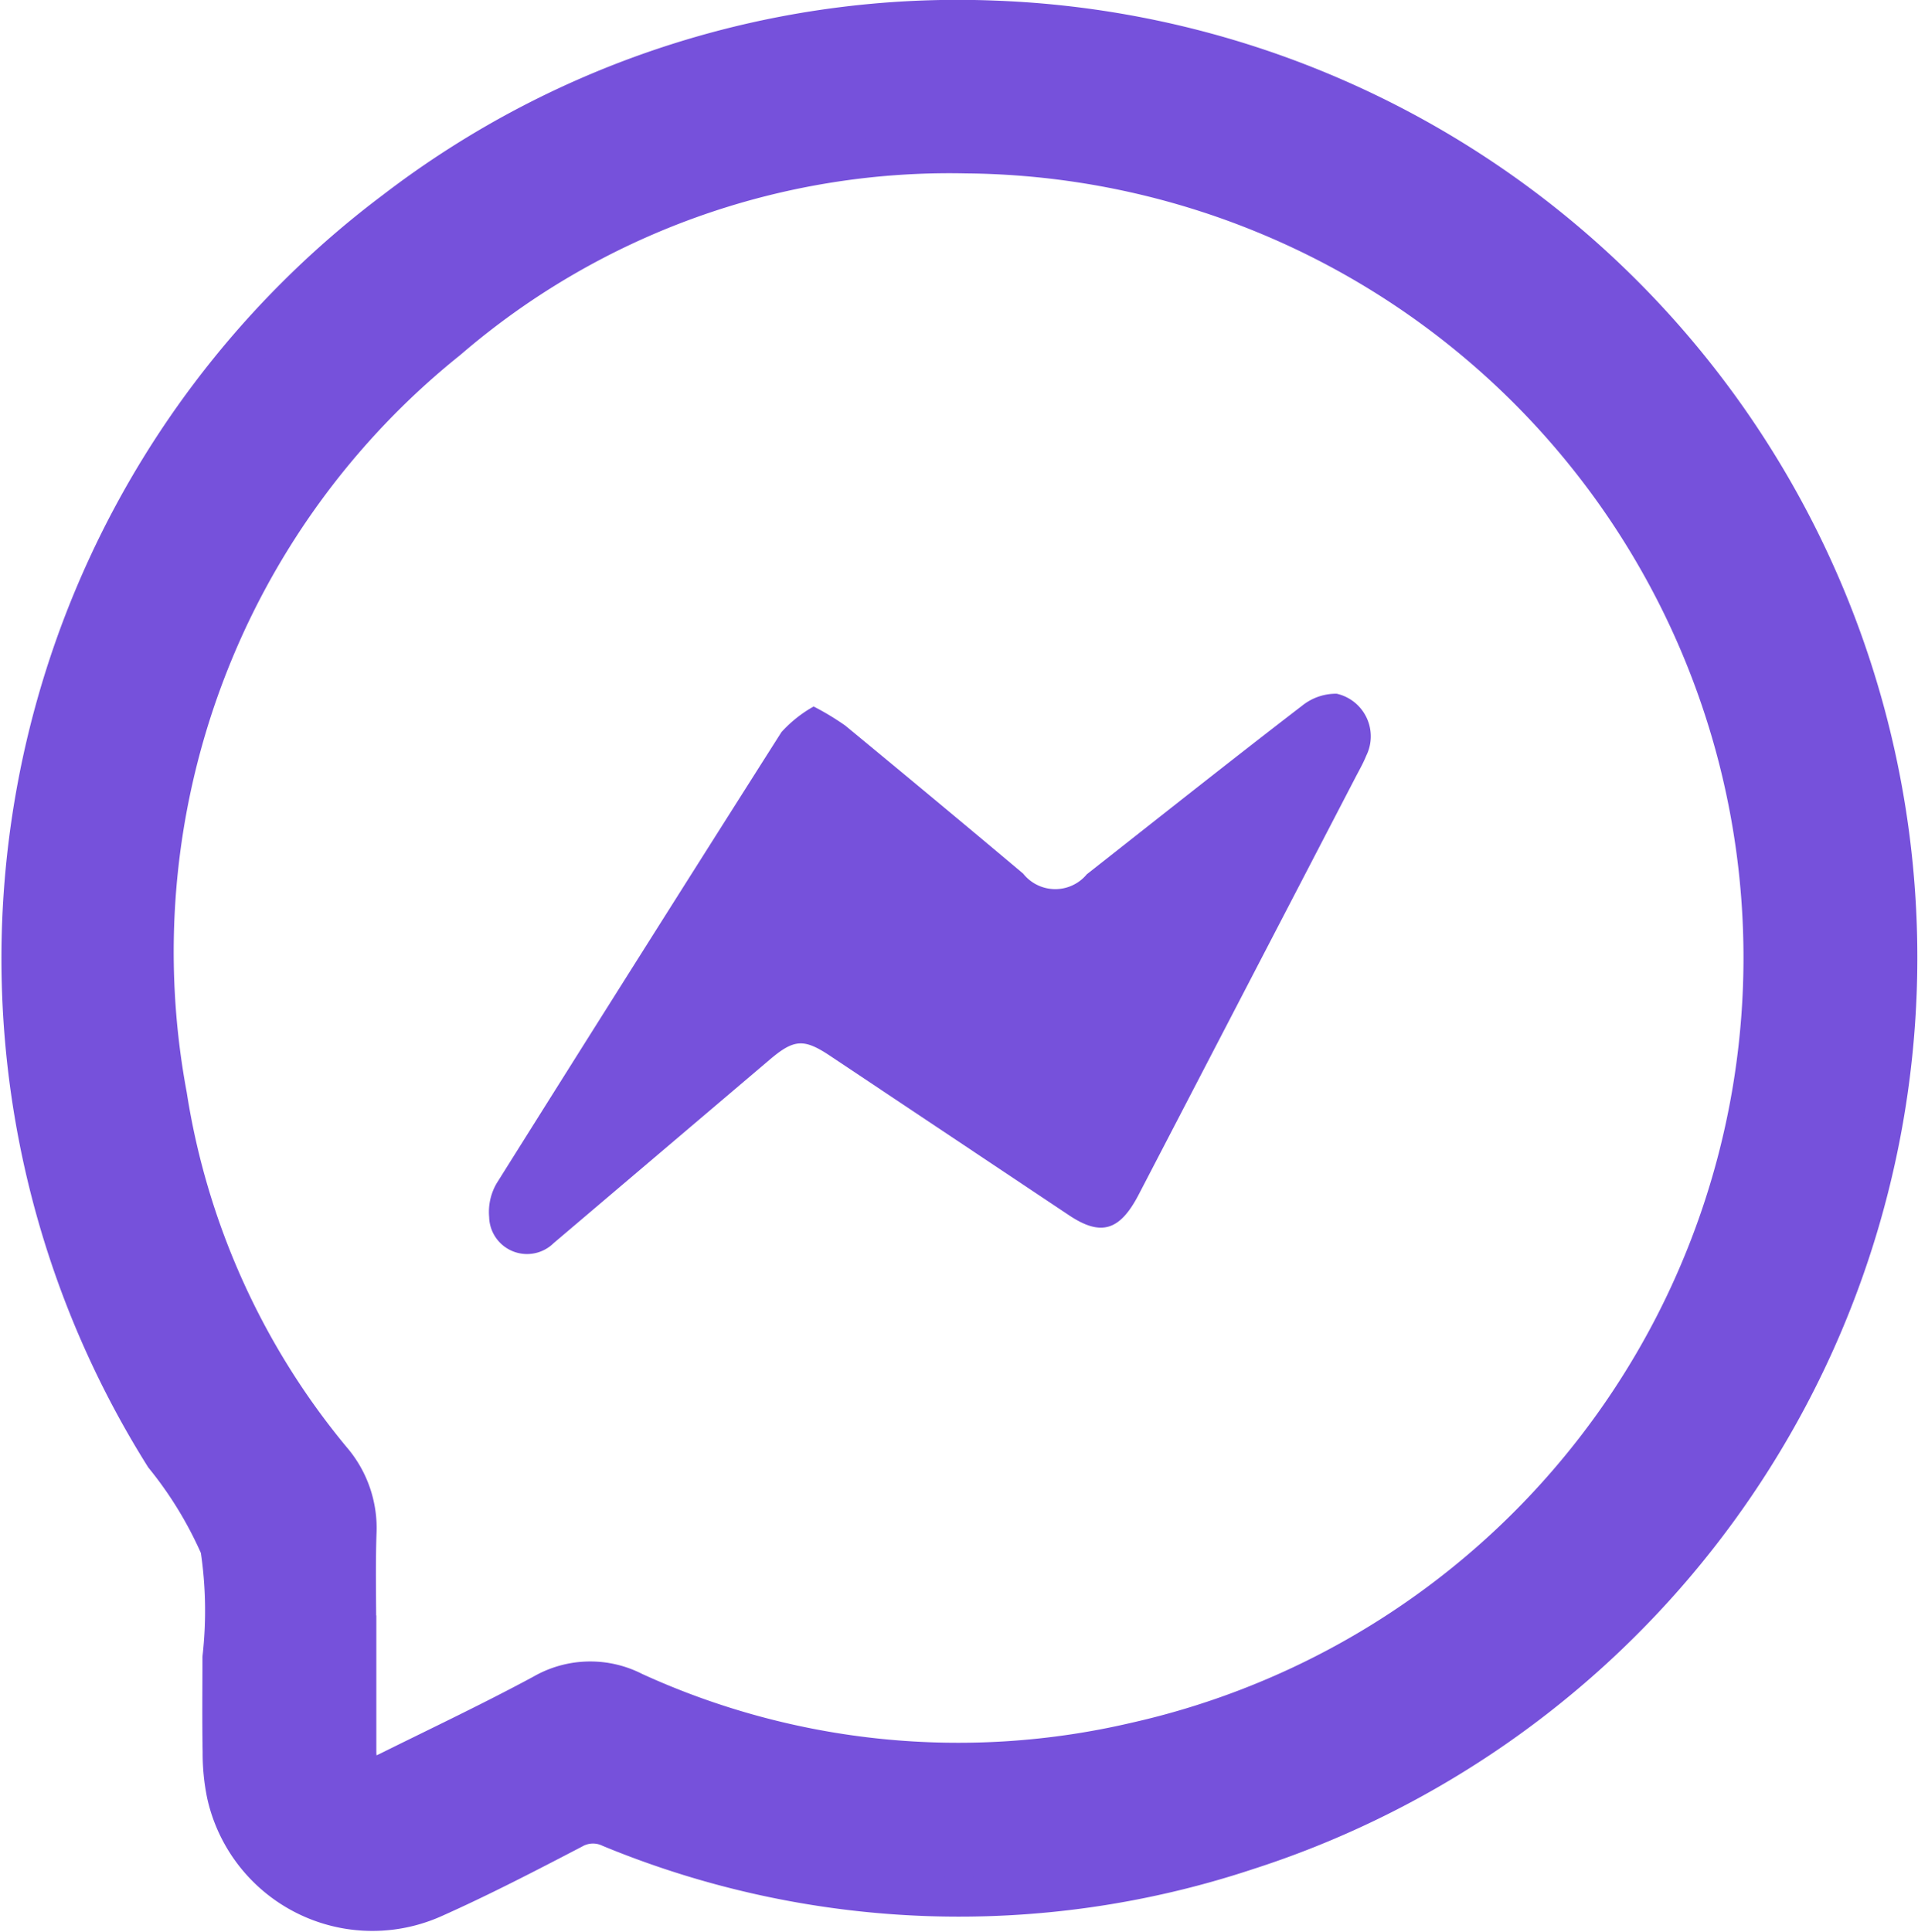 <svg xmlns="http://www.w3.org/2000/svg" width="19.535" height="19.672" viewBox="0 0 19.535 19.672">
    <g data-name="Messenger H">
        <path data-name="Path 24208" d="M458.591 132.586a4.269 4.269 0 0 0-.022-1.122 4.036 4.036 0 0 0-.567-.932 9.527 9.527 0 0 1 2.347-12.683 9.415 9.415 0 0 1 6.107-1.939 9.552 9.552 0 0 1 2.564 18.642 9.3 9.3 0 0 1-6.473-.233.416.416 0 0 0-.385.015c-.467.243-.934.486-1.414.7a1.523 1.523 0 0 1-2.113-1.058 2.066 2.066 0 0 1-.042-.429c-.006-.322-.002-.641-.002-.961zm1.371-.224v1.166c0 .271.095.331.335.211.522-.259 1.048-.508 1.56-.784a.963.963 0 0 1 .926-.023 7.941 7.941 0 0 0 5.105.514 8.187 8.187 0 0 0-1.719-16.176 7.83 7.83 0 0 0-5.278 1.894 7.988 7.988 0 0 0-2.857 7.7 7.653 7.653 0 0 0 1.673 3.707 1.064 1.064 0 0 1 .257.742c-.012.347-.003.698-.003 1.049z" transform="translate(-456.329 -115.704)" style="stroke:#7651db;stroke-width:.4px;fill:#7651db"/>
        <path data-name="Path 24209" d="M523.094 207.117a2.71 2.71 0 0 1 .323.195c.606.5 1.208 1 1.811 1.507a.417.417 0 0 0 .648.007c.73-.574 1.458-1.152 2.193-1.717a.55.55 0 0 1 .353-.122.445.445 0 0 1 .3.632c-.031.077-.072.148-.11.221l-2.209 4.251c-.191.366-.383.424-.707.208l-2.434-1.624c-.268-.179-.369-.171-.617.04l-2.2 1.868a.386.386 0 0 1-.656-.267.579.579 0 0 1 .077-.344q1.443-2.3 2.9-4.594a1.3 1.3 0 0 1 .328-.261z" transform="translate(-514.807 -199.922)" style="fill:#7651db"/>
    </g>
</svg>
